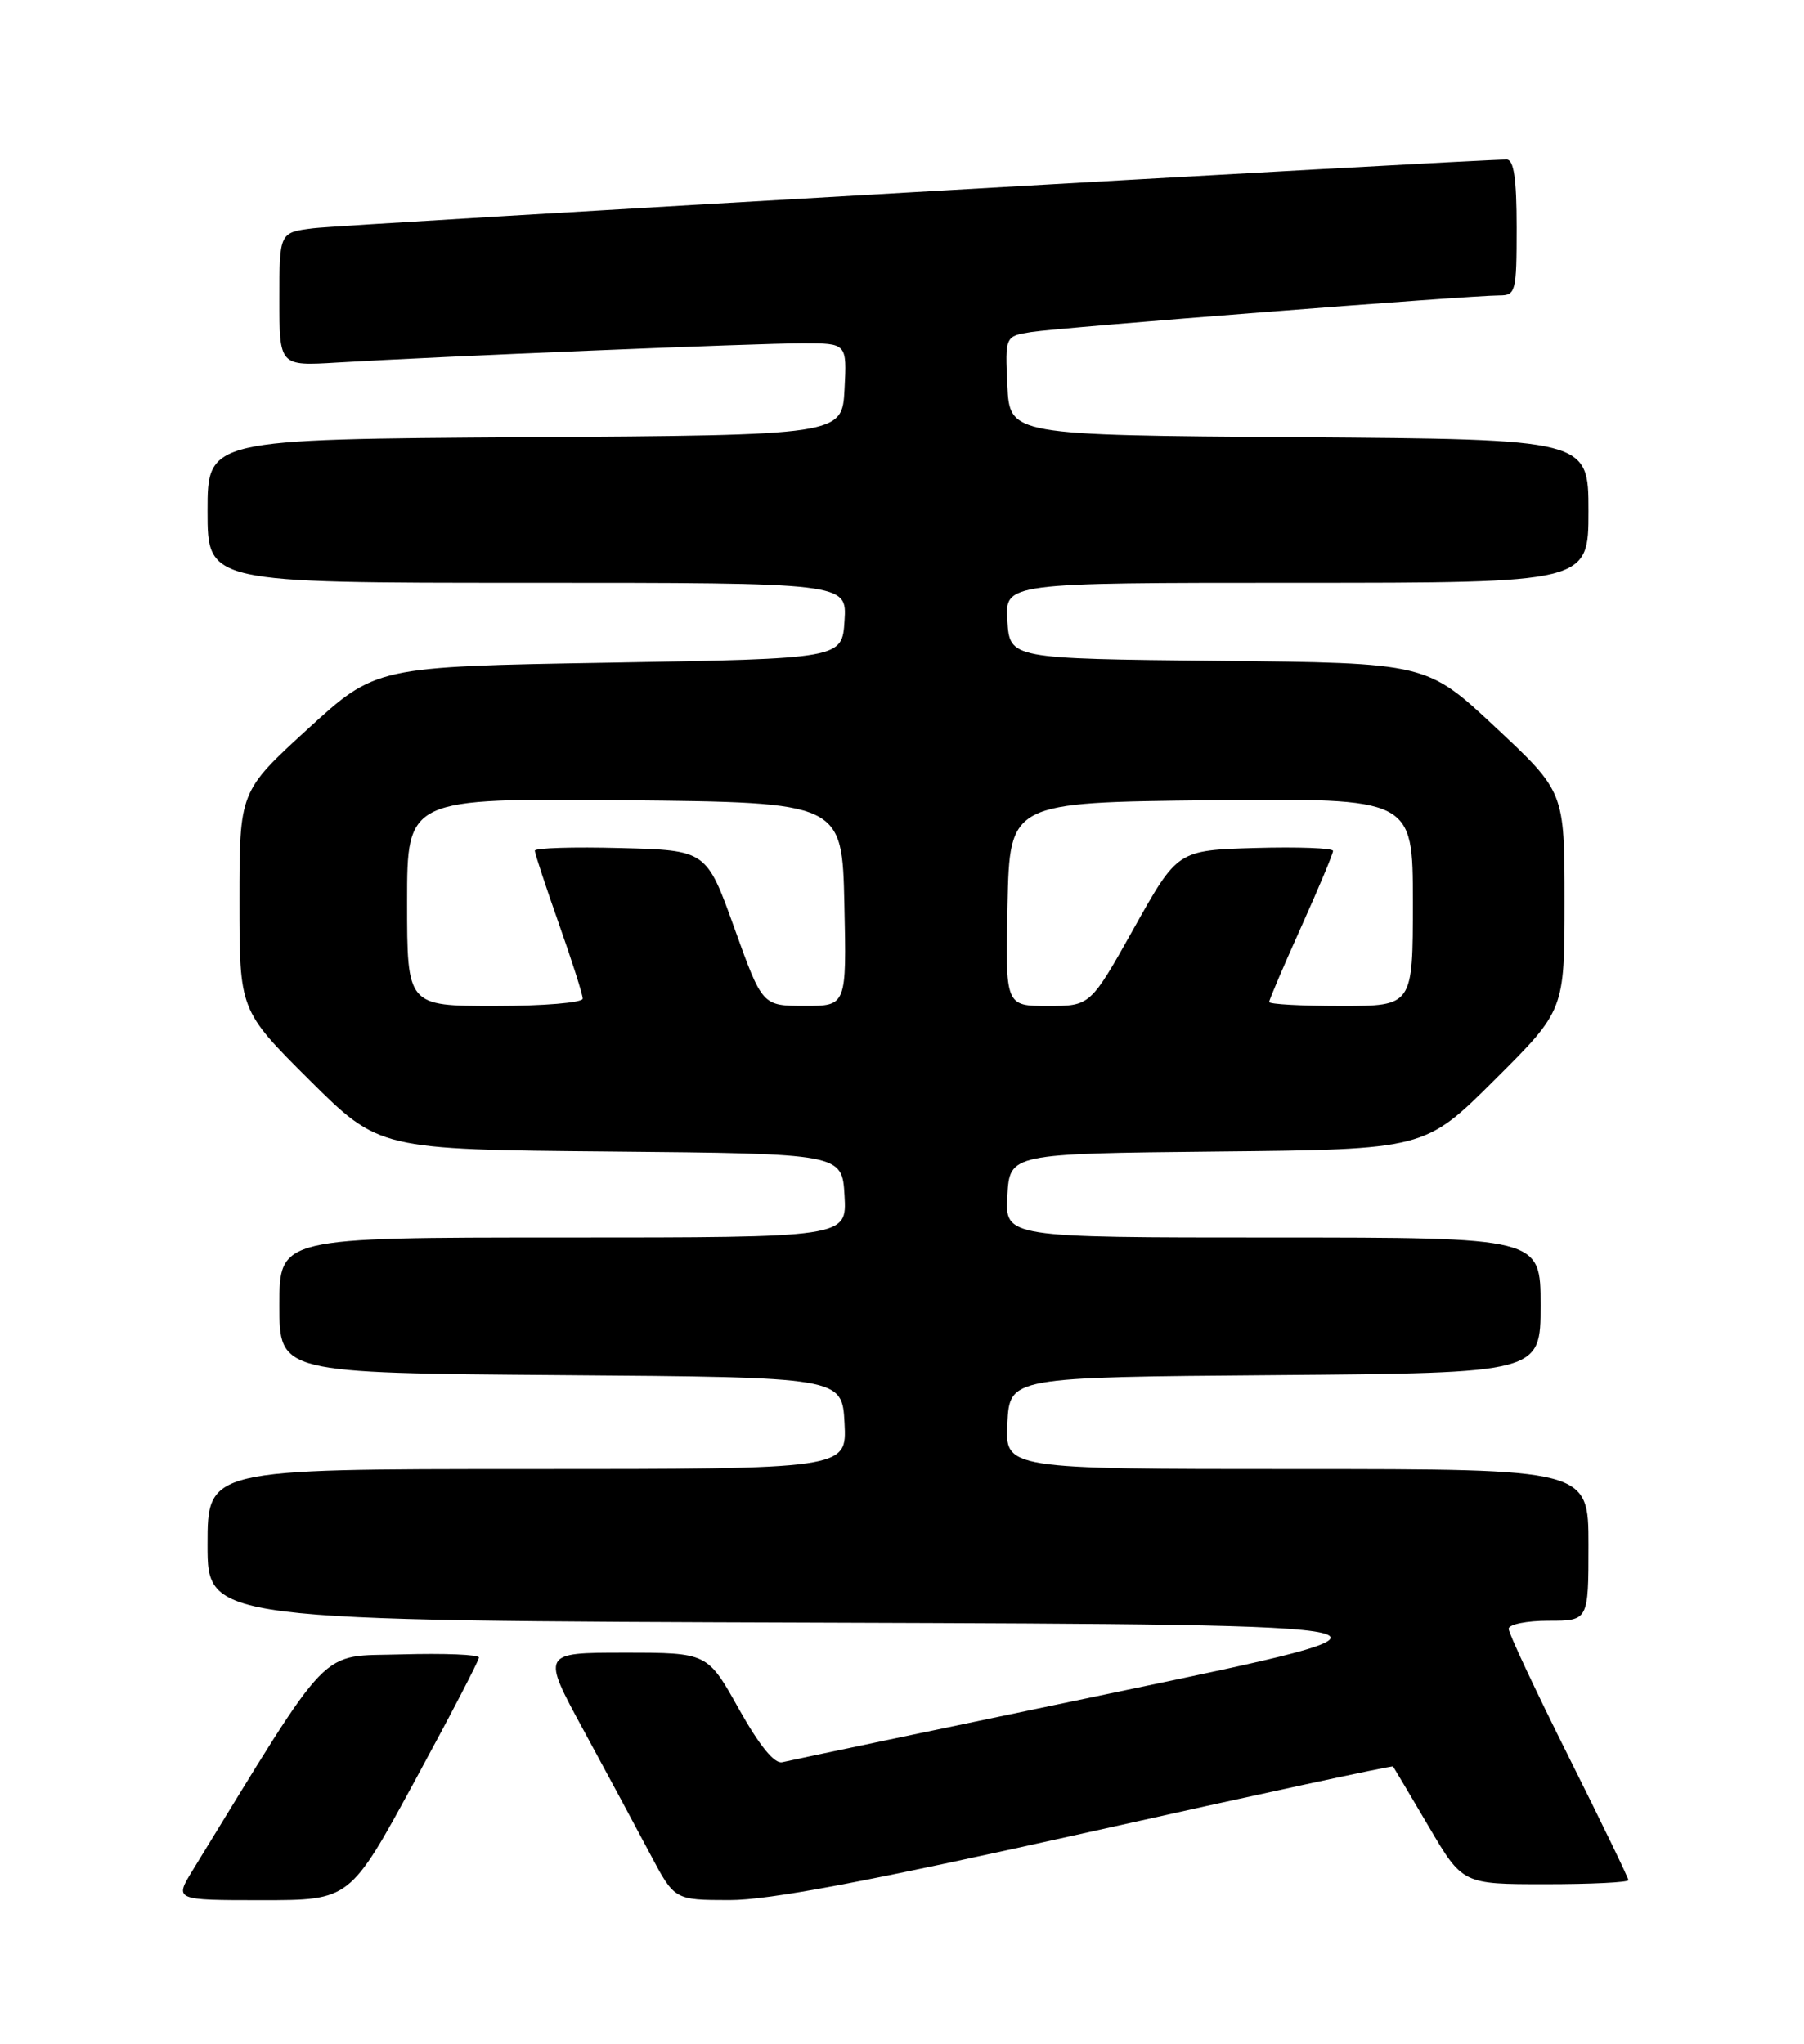 <?xml version="1.0" encoding="UTF-8" standalone="no"?>
<!DOCTYPE svg PUBLIC "-//W3C//DTD SVG 1.1//EN" "http://www.w3.org/Graphics/SVG/1.1/DTD/svg11.dtd" >
<svg xmlns="http://www.w3.org/2000/svg" xmlns:xlink="http://www.w3.org/1999/xlink" version="1.1" viewBox="0 0 226 256">
 <g >
 <path fill="currentColor"
d=" M 51.92 223.14 C 56.36 214.97 60.00 207.98 60.00 207.61 C 60.00 207.23 55.65 207.06 50.34 207.21 C 39.76 207.53 41.87 205.35 24.14 234.25 C 21.84 238.00 21.84 238.00 32.84 238.00 C 43.84 238.00 43.84 238.00 51.92 223.14 Z  M 136.29 229.50 C 157.21 224.82 174.42 221.11 174.52 221.25 C 174.62 221.39 176.62 224.76 178.97 228.75 C 183.23 236.00 183.23 236.00 193.61 236.00 C 199.33 236.00 204.00 235.77 204.00 235.49 C 204.00 235.21 200.62 228.24 196.50 220.00 C 192.38 211.76 189.00 204.57 189.00 204.01 C 189.00 203.46 191.25 203.00 194.00 203.00 C 199.00 203.00 199.00 203.00 199.00 193.50 C 199.00 184.00 199.00 184.00 162.45 184.00 C 125.90 184.00 125.90 184.00 126.20 178.25 C 126.50 172.50 126.50 172.50 159.75 172.24 C 193.00 171.97 193.00 171.97 193.00 163.49 C 193.00 155.00 193.00 155.00 159.45 155.00 C 125.90 155.00 125.90 155.00 126.20 149.75 C 126.50 144.50 126.50 144.50 152.50 144.23 C 178.50 143.97 178.50 143.97 187.25 135.25 C 196.00 126.54 196.00 126.54 196.00 112.86 C 196.00 99.18 196.00 99.18 187.37 91.11 C 178.74 83.03 178.74 83.03 152.62 82.77 C 126.50 82.50 126.50 82.50 126.20 77.75 C 125.89 73.00 125.89 73.00 162.45 73.00 C 199.00 73.00 199.00 73.00 199.00 64.01 C 199.00 55.02 199.00 55.02 162.75 54.76 C 126.50 54.50 126.50 54.50 126.20 48.30 C 125.91 42.11 125.91 42.11 129.20 41.59 C 132.75 41.03 184.20 37.00 187.82 37.00 C 189.89 37.00 190.00 36.57 190.00 28.50 C 190.00 22.38 189.65 19.99 188.75 19.98 C 185.33 19.93 42.91 28.12 39.25 28.59 C 35.00 29.12 35.00 29.12 35.00 37.48 C 35.00 45.85 35.00 45.85 42.25 45.41 C 54.90 44.65 94.80 43.00 100.56 43.00 C 106.10 43.00 106.10 43.00 105.80 48.75 C 105.50 54.50 105.50 54.50 65.75 54.76 C 26.00 55.02 26.00 55.02 26.00 64.01 C 26.00 73.00 26.00 73.00 66.05 73.00 C 106.11 73.00 106.11 73.00 105.80 77.75 C 105.50 82.50 105.50 82.50 76.29 83.00 C 47.08 83.50 47.08 83.50 38.54 91.32 C 30.00 99.13 30.00 99.13 30.00 112.84 C 30.00 126.54 30.00 126.54 38.75 135.26 C 47.51 143.97 47.51 143.97 76.50 144.23 C 105.50 144.50 105.50 144.50 105.80 149.75 C 106.10 155.00 106.10 155.00 70.55 155.00 C 35.00 155.00 35.00 155.00 35.00 163.49 C 35.00 171.97 35.00 171.97 70.25 172.24 C 105.50 172.50 105.50 172.50 105.80 178.25 C 106.10 184.00 106.10 184.00 66.05 184.00 C 26.00 184.00 26.00 184.00 26.00 193.49 C 26.00 202.99 26.00 202.99 103.14 203.24 C 180.29 203.50 180.29 203.50 139.89 211.93 C 117.68 216.56 98.83 220.52 98.00 220.72 C 97.01 220.95 95.16 218.67 92.56 214.04 C 88.63 207.00 88.63 207.00 78.23 207.00 C 67.83 207.00 67.83 207.00 73.13 216.75 C 76.04 222.11 79.79 229.08 81.46 232.24 C 84.50 237.98 84.50 237.98 91.38 237.99 C 96.38 238.00 108.62 235.68 136.29 229.50 Z  M 51.00 112.98 C 51.00 99.97 51.00 99.97 78.25 100.23 C 105.50 100.50 105.50 100.50 105.78 113.25 C 106.06 126.00 106.06 126.00 100.78 125.99 C 95.50 125.98 95.50 125.98 92.00 116.24 C 88.50 106.50 88.50 106.50 77.75 106.22 C 71.84 106.06 67.00 106.21 67.00 106.55 C 67.00 106.88 68.35 110.98 70.00 115.66 C 71.65 120.33 73.00 124.57 73.00 125.08 C 73.00 125.59 68.05 126.00 62.00 126.00 C 51.00 126.00 51.00 126.00 51.00 112.98 Z  M 126.22 113.25 C 126.50 100.50 126.50 100.50 151.75 100.23 C 177.00 99.97 177.00 99.97 177.00 112.98 C 177.00 126.00 177.00 126.00 168.00 126.00 C 163.05 126.00 159.00 125.78 159.00 125.50 C 159.00 125.23 160.80 121.01 163.00 116.12 C 165.20 111.23 167.00 106.94 167.00 106.58 C 167.00 106.22 162.62 106.06 157.26 106.21 C 147.52 106.50 147.52 106.50 142.06 116.25 C 136.60 126.00 136.60 126.00 131.27 126.00 C 125.94 126.00 125.94 126.00 126.22 113.25 Z "/>
</g>
</svg>